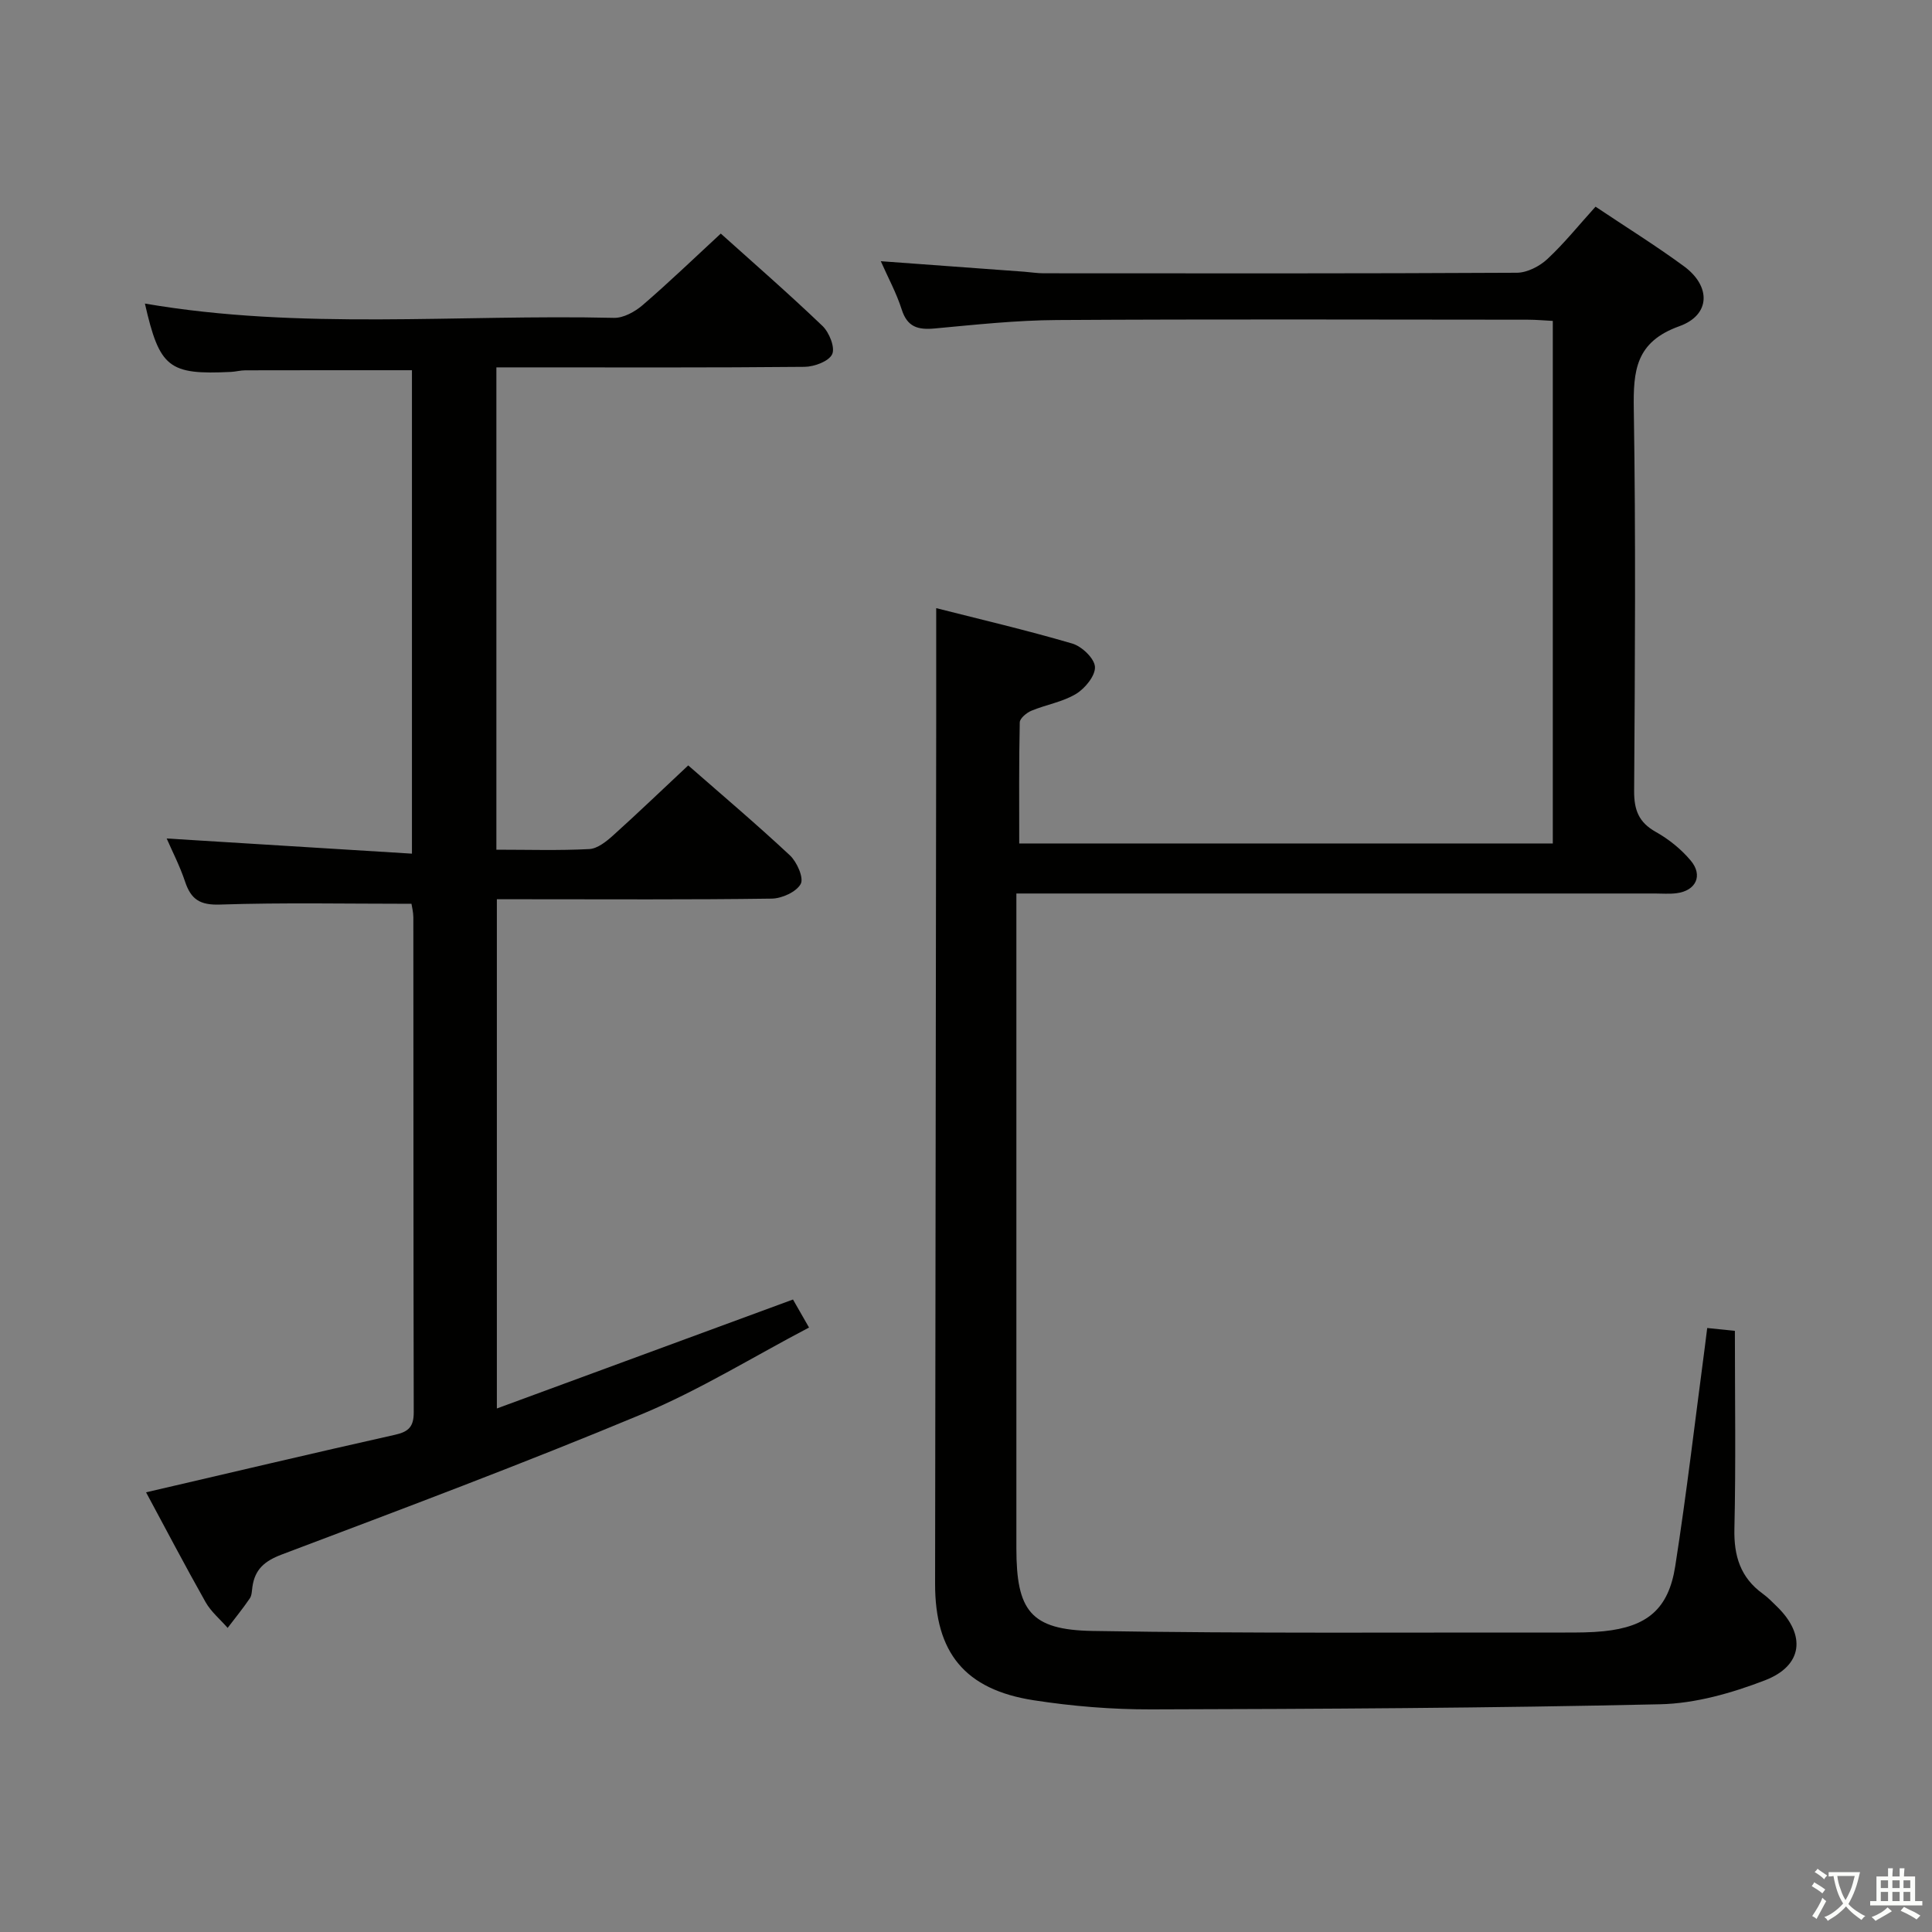 <svg enable-background="new 0 0 400 400" viewBox="0 0 400 400" xmlns="http://www.w3.org/2000/svg"><rect x="0" y="0" width="400" height="400" fill="#808080" stroke="none"/><path d="m377.9 391.2c-.2.3-.4.5-.6.8-.7-.6-1.4-1-2.2-1.5.2-.3.4-.5.5-.8.6.4 1.4.8 2.3 1.5zm-1.8 6.1c-.2-.2-.5-.4-.9-.6.4-.6.8-1.2 1.2-1.9s.7-1.3.9-1.9c.3.3.5.5.8.7-.7 1.3-1.4 2.6-2 3.7zm2.2-9c-.3.3-.5.5-.6.8-.6-.6-1.3-1.1-2-1.5.3-.3.5-.5.6-.7.6.5 1.3.9 2 1.4zm.3.2v-.9h2 4.5c-.3 1.3-.6 2.5-1 3.6s-.9 2.1-1.4 3c.4.5 1 1 1.6 1.4s1.2.8 1.9 1.1c-.3.2-.5.4-.8.8-.4-.3-1-.7-1.6-1.2s-1.2-1.1-1.6-1.6c-.5.6-1.1 1.1-1.7 1.6s-1.4.9-2.1 1.4c-.1-.3-.3-.5-.7-.8.6-.2 1.2-.5 1.9-1s1.4-1.1 2-1.8c-.5-.8-.9-1.6-1.2-2.5s-.6-2-.8-3.2c-.4.1-.7.1-1 .1zm2.5 2.7c.3 1 .7 1.7 1 2.2.3-.5.6-1.1 1-2s.6-1.9.9-3h-3.2-.4c.1.9.3 1.8.7 2.8z" fill="#fbfcfa"/><path d="m396.5 388.5v1.5 3.6h1.5v.9c-.4 0-1 0-1.7 0h-7.9c-.5 0-.9 0-1.2 0v-.9h1.3v-3.5c0-.7 0-1.2 0-1.6h2.4c0-.8 0-1.4 0-1.7h1c0 .3-.1.8-.1 1.7h1.5c0-.8 0-1.4 0-1.7h1c0 .3-.1.9-.1 1.7zm-8.2 9.2c-.2-.3-.5-.5-.8-.8.8-.3 1.4-.6 1.9-.9s1-.7 1.4-1.1c.3.3.6.5.9.8-1.6 1-2.8 1.6-3.4 2zm2.6-6.8v-1.6h-1.5v1.6zm0 2.7v-1.9h-1.5v1.9zm2.4-2.7v-1.6h-1.5v1.6zm0 2.7v-1.9h-1.5v1.9zm.2 2 .7-.8c.4.2.9.5 1.6.8s1.3.7 1.8 1c-.3.3-.5.5-.8.8-.4-.3-1.5-1-3.3-1.8zm2-4.7v-1.6h-1.4v1.6zm0 2.7v-1.9h-1.4v1.9z" fill="#fbfcfa"/><g fill="#010100"><path d="m330.34 42.79c6.25 4.19 12.46 8.04 18.32 12.35 5.6 4.12 5.52 10.07-.97 12.4-9.07 3.25-9.56 9.21-9.43 17.24.42 26.32.24 52.65.07 78.98-.02 3.92.94 6.49 4.47 8.47 2.7 1.51 5.28 3.59 7.26 5.96 2.58 3.09 1.05 6.23-2.94 6.74-1.48.19-3 .06-4.49.06-41.82 0-83.65 0-125.47 0-1.99 0-3.98 0-6.73 0v6.06 129.47c0 12.92 2.89 16.93 15.75 17.15 32.61.55 65.23.29 97.85.33 2.66 0 5.35 0 7.99-.27 8.96-.92 13.43-4.55 14.82-13.47 2.36-15.08 4.12-30.26 6.13-45.4.15-1.12.28-2.25.49-3.91 2.27.23 4.29.44 5.73.59 0 14.05.21 27.52-.1 40.97-.13 5.64 1.25 10.11 5.88 13.46 1.07.77 2.01 1.75 2.96 2.68 6.01 5.86 5.36 12.22-2.54 15.25-6.87 2.64-14.39 4.79-21.68 4.95-35.12.79-70.25.97-105.39 1.06-8.11.02-16.29-.65-24.31-1.89-14.25-2.21-20.43-9.86-20.41-24.13.07-59.48.15-118.97.23-178.45.01-7.62 0-15.24 0-23.53 9.1 2.31 18.71 4.56 28.17 7.33 1.98.58 4.59 3.07 4.7 4.82.11 1.83-2.05 4.47-3.91 5.6-2.77 1.68-6.2 2.22-9.25 3.49-1 .42-2.39 1.57-2.41 2.41-.18 8.27-.11 16.54-.11 25.07h110.47c0-36.06 0-71.81 0-108.19-1.67-.08-3.43-.25-5.18-.25-32.49-.02-64.99-.13-97.48.07-8.46.05-16.92.97-25.35 1.75-3.42.31-5.63-.29-6.79-3.93-1.08-3.4-2.82-6.58-4.33-10 10.27.75 20.01 1.46 29.74 2.18 1.32.1 2.64.32 3.96.32 32.66.02 65.32.07 97.98-.11 2.14-.01 4.71-1.33 6.33-2.84 3.51-3.27 6.54-7.06 9.97-10.84z"/><path d="m85.19 187.12c-13.45 0-26.57-.27-39.67.16-4.14.14-5.98-1.09-7.2-4.74-1.1-3.29-2.72-6.42-3.81-8.94 16.64 1.03 33.52 2.07 50.78 3.14 0-34.22 0-67.13 0-100.09-11.65 0-23.07-.01-34.5.02-.99 0-1.97.28-2.97.33-12.91.63-14.78-.85-17.82-14.15 32.23 5.54 64.73 2.2 97.1 2.96 1.98.05 4.34-1.26 5.93-2.62 5.42-4.66 10.57-9.63 16.2-14.83 6.62 5.95 14 12.37 21.06 19.13 1.4 1.34 2.65 4.47 2 5.85-.69 1.47-3.7 2.59-5.71 2.61-19.33.19-38.66.11-57.99.11-1.82 0-3.64 0-5.82 0v99.86c6.63 0 12.95.2 19.24-.13 1.69-.09 3.52-1.56 4.91-2.81 5.18-4.66 10.21-9.5 15.57-14.51 6.64 5.82 14.01 12.05 21.05 18.62 1.46 1.37 2.92 4.67 2.24 5.92-.9 1.65-3.89 3.01-6 3.04-16.99.24-33.99.13-50.99.13-1.82 0-3.64 0-5.92 0v105.43c20.61-7.58 40.63-14.95 61.31-22.56.8 1.4 1.83 3.2 3.32 5.8-11.61 6.09-22.67 12.95-34.52 17.9-24.64 10.28-49.66 19.65-74.63 29.09-3.57 1.35-5.57 3.06-6.09 6.69-.12.82-.11 1.78-.55 2.41-1.43 2.1-3.04 4.07-4.58 6.1-1.54-1.77-3.44-3.34-4.57-5.34-4.31-7.64-8.38-15.42-12.32-22.73 17.39-4.04 34.48-8.09 51.61-11.93 2.81-.63 3.81-1.73 3.81-4.63-.08-34.16-.05-68.32-.08-102.48-.01-1.13-.31-2.25-.39-2.81z"/></g></svg>